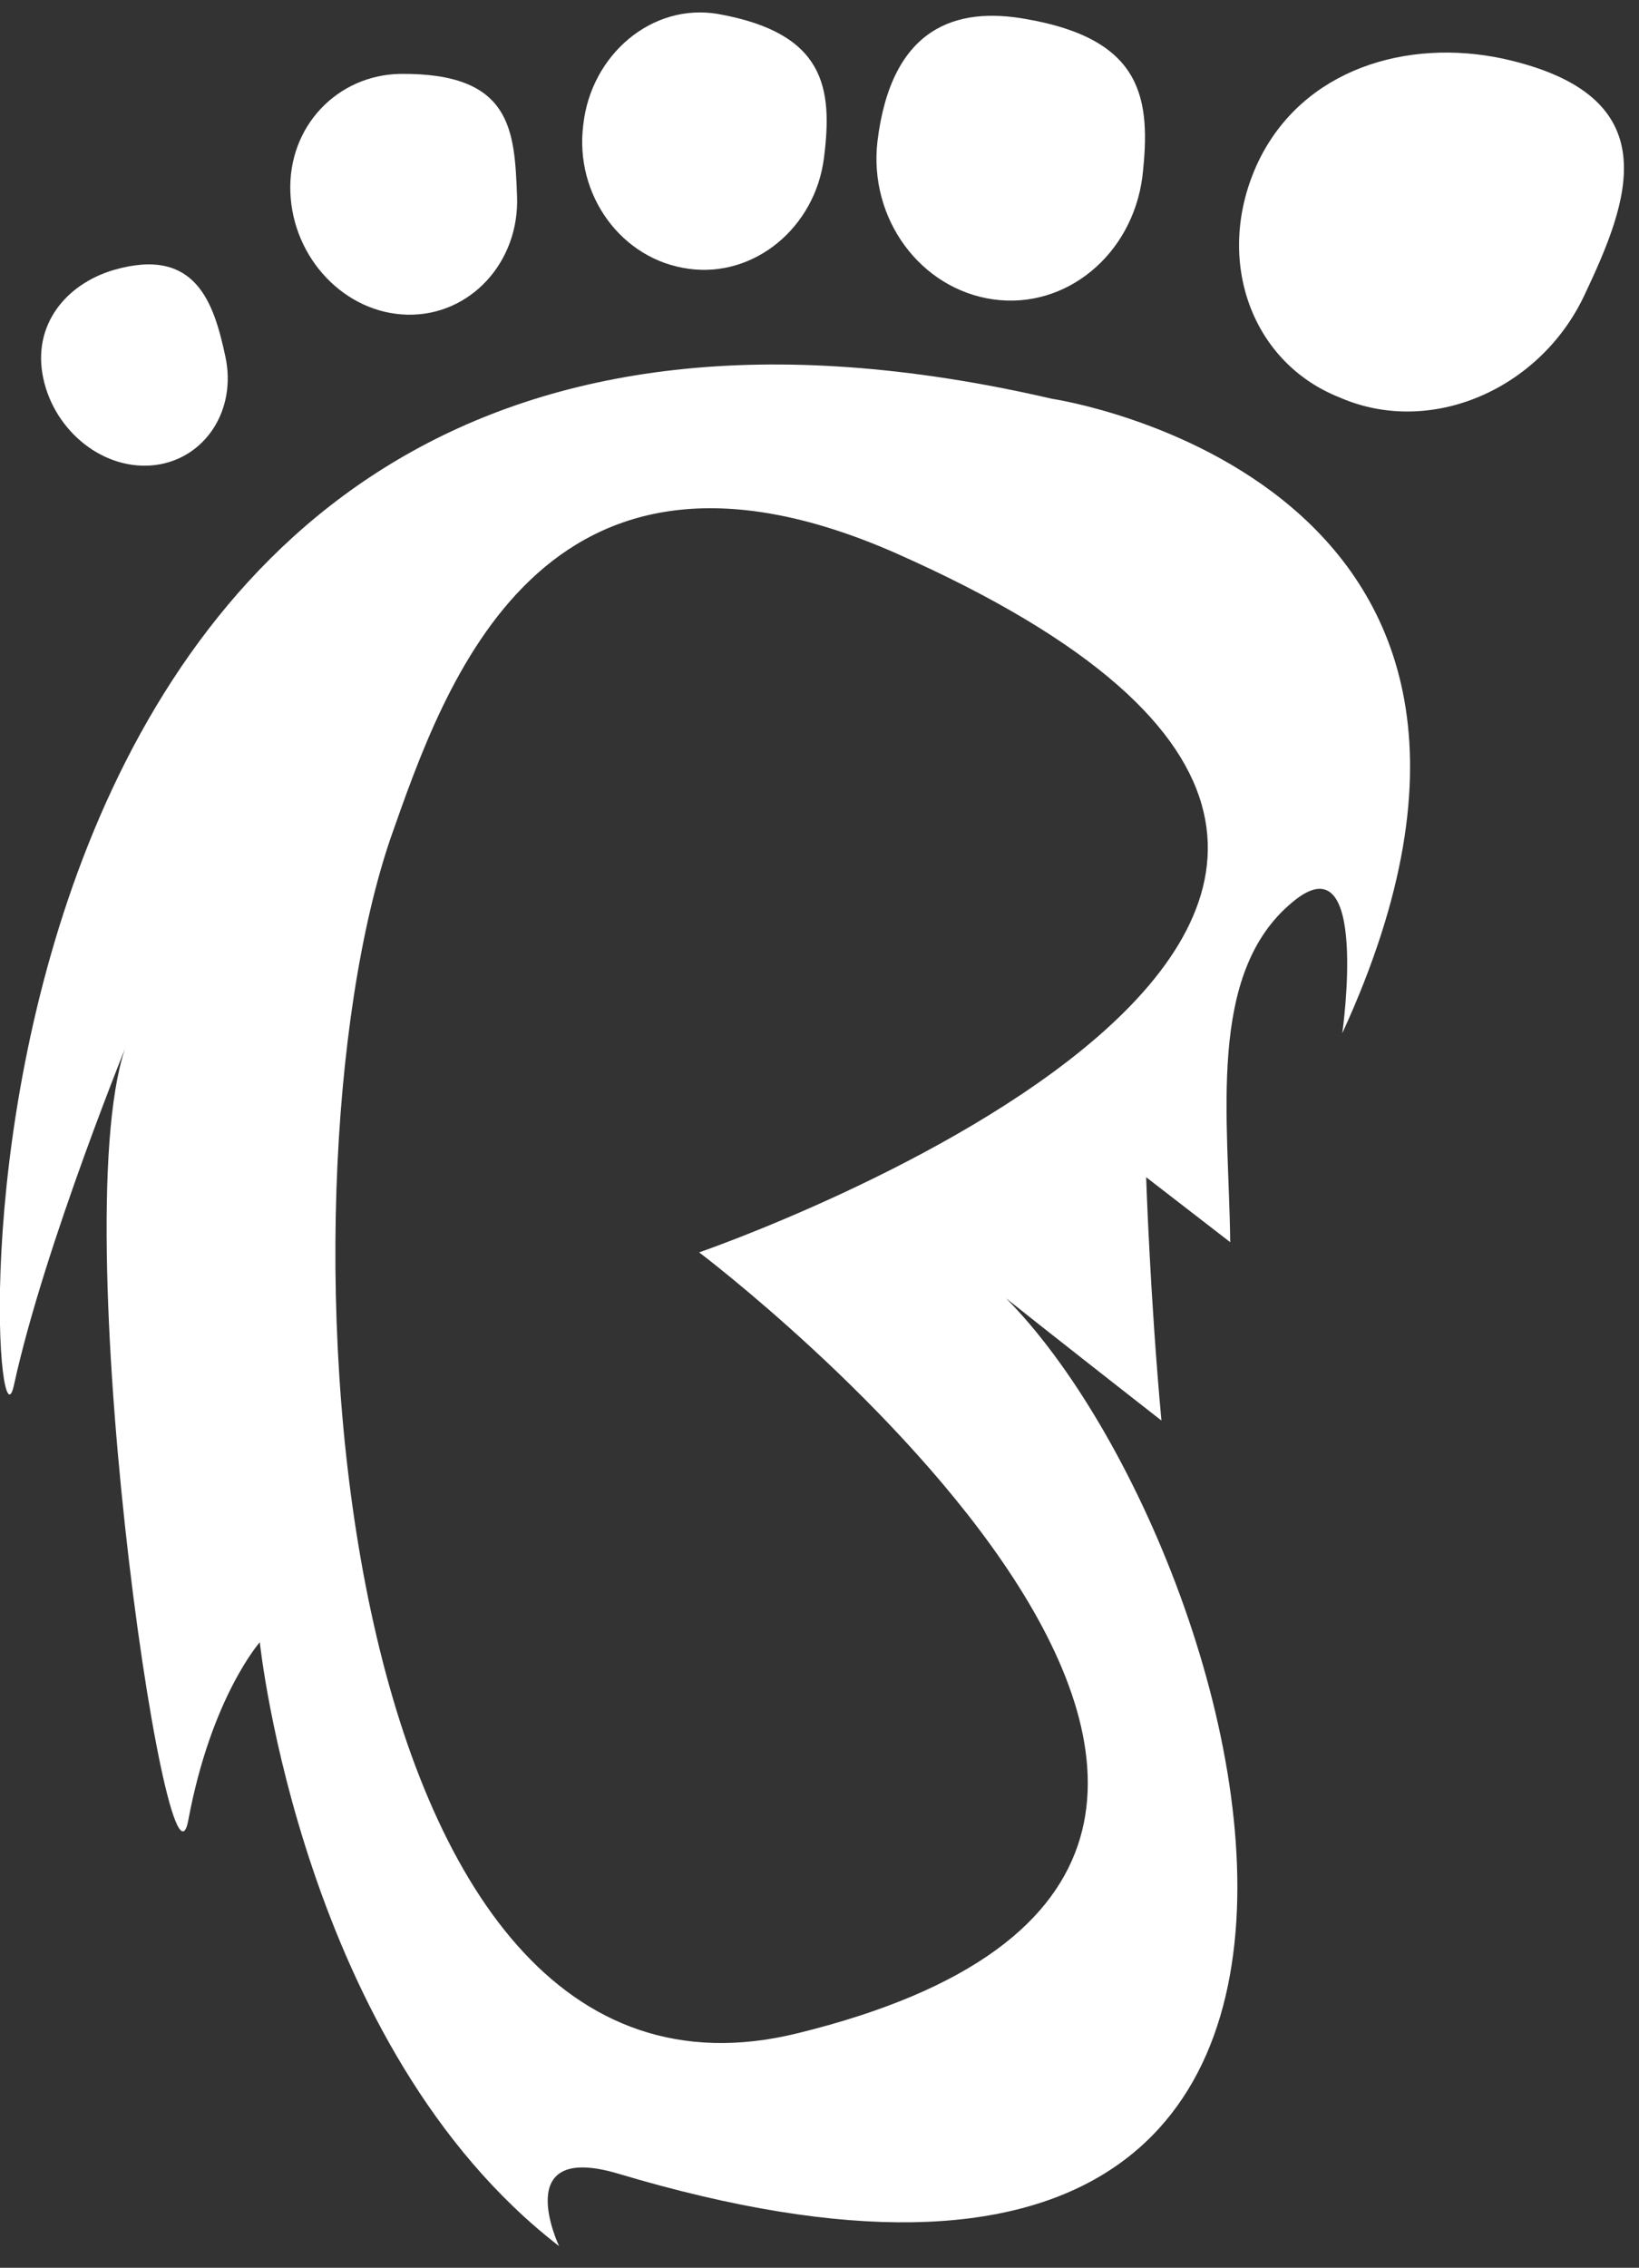 <?xml version="1.0" encoding="utf-8"?>
<!-- Generator: Adobe Illustrator 20.1.0, SVG Export Plug-In . SVG Version: 6.00 Build 0)  -->
<!DOCTYPE svg PUBLIC "-//W3C//DTD SVG 1.1//EN" "http://www.w3.org/Graphics/SVG/1.1/DTD/svg11.dtd">
<svg version="1.1" id="Layer_1" xmlns="http://www.w3.org/2000/svg" xmlns:xlink="http://www.w3.org/1999/xlink" x="0px" y="0px"
	 viewBox="0 0 128.7 178" style="enable-background:new 0 0 128.7 178;" xml:space="preserve">
<rect x="0" y="0" width="128.7" height="178" fill="#333333" stroke="none"/>
<style type="text/css">
	.st0{fill:#FFFFFF;}
</style>
<g>
	<path class="st0" d="M124.4,23.2c3.5-7.4,6.8-15.7-6.4-18.6c-7.5-1.6-15.7,0.8-19.2,8.1c-3.5,7.4-0.7,15.7,6.4,18.5
		C112.3,34.3,120.9,30.6,124.4,23.2z"/>
	<path class="st0" d="M89.7,13.9c0.7-6.1,0.1-10.8-9.1-12.4c-5.5-1-10.6,0.6-11.7,9.6c-0.7,6.1,3.4,11.6,9.1,12.4
		C83.7,24.3,88.9,20,89.7,13.9z"/>
	<path class="st0" d="M64.7,12.4c0.7-5.5,0.1-9.8-8.3-11.3c-5.2-0.9-10,3.2-10.6,8.7c-0.7,5.5,3,10.6,8.3,11.3
		C59.2,21.8,64,17.9,64.7,12.4z"/>
	<path class="st0" d="M40.6,15.4c-0.2-5.2-0.4-9.7-9.2-9.6c-4.9,0.1-8.8,4.1-8.6,9.3c0.2,5.2,4.3,9.5,9.2,9.6
		C36.9,24.8,40.8,20.6,40.6,15.4z"/>
	<path class="st0" d="M17.7,28c-0.9-4.2-2.3-8.7-8.8-6.8c-3.7,1.1-6.4,4.3-5.5,8.5c0.9,4.2,4.8,7.3,8.8,6.8
		C16.1,36,18.6,32.2,17.7,28z"/>
	<path class="st0" d="M96.4,89.9"/>
	<path class="st0" d="M82.6,31.3c0,0,42.8,6.3,22.8,49.8c0,0,2.2-15.4-3.9-10.3c-6.8,5.6-5,17-4.9,26.7l-6.6-5.1
		c0,0,0.3,9.3,1.2,19.1c0,0-19.6-15.3-15.5-12.4c19.7,13.5,46.6,93.6-27.2,71.5c-8.5-2.5-4.6,5.7-4.6,5.7
		c-20.2-15.6-23.5-47.4-23.5-47.4s-3.8,4.3-5.6,13.9c-1.6,9.1-10.2-50-4.5-61.7c0,0-6.8,16.6-9.2,27.6
		C-1.2,119.5-8.1,10.3,82.6,31.3z M70.3,43.4C42.5,31.2,34.9,53.8,30.7,65.7c-9.6,27.9-5.2,103,31.9,93.9
		c55.5-13.6-7.7-61.3-7.7-61.3S133.4,71.3,70.3,43.4z"/>
</g>
</svg>
